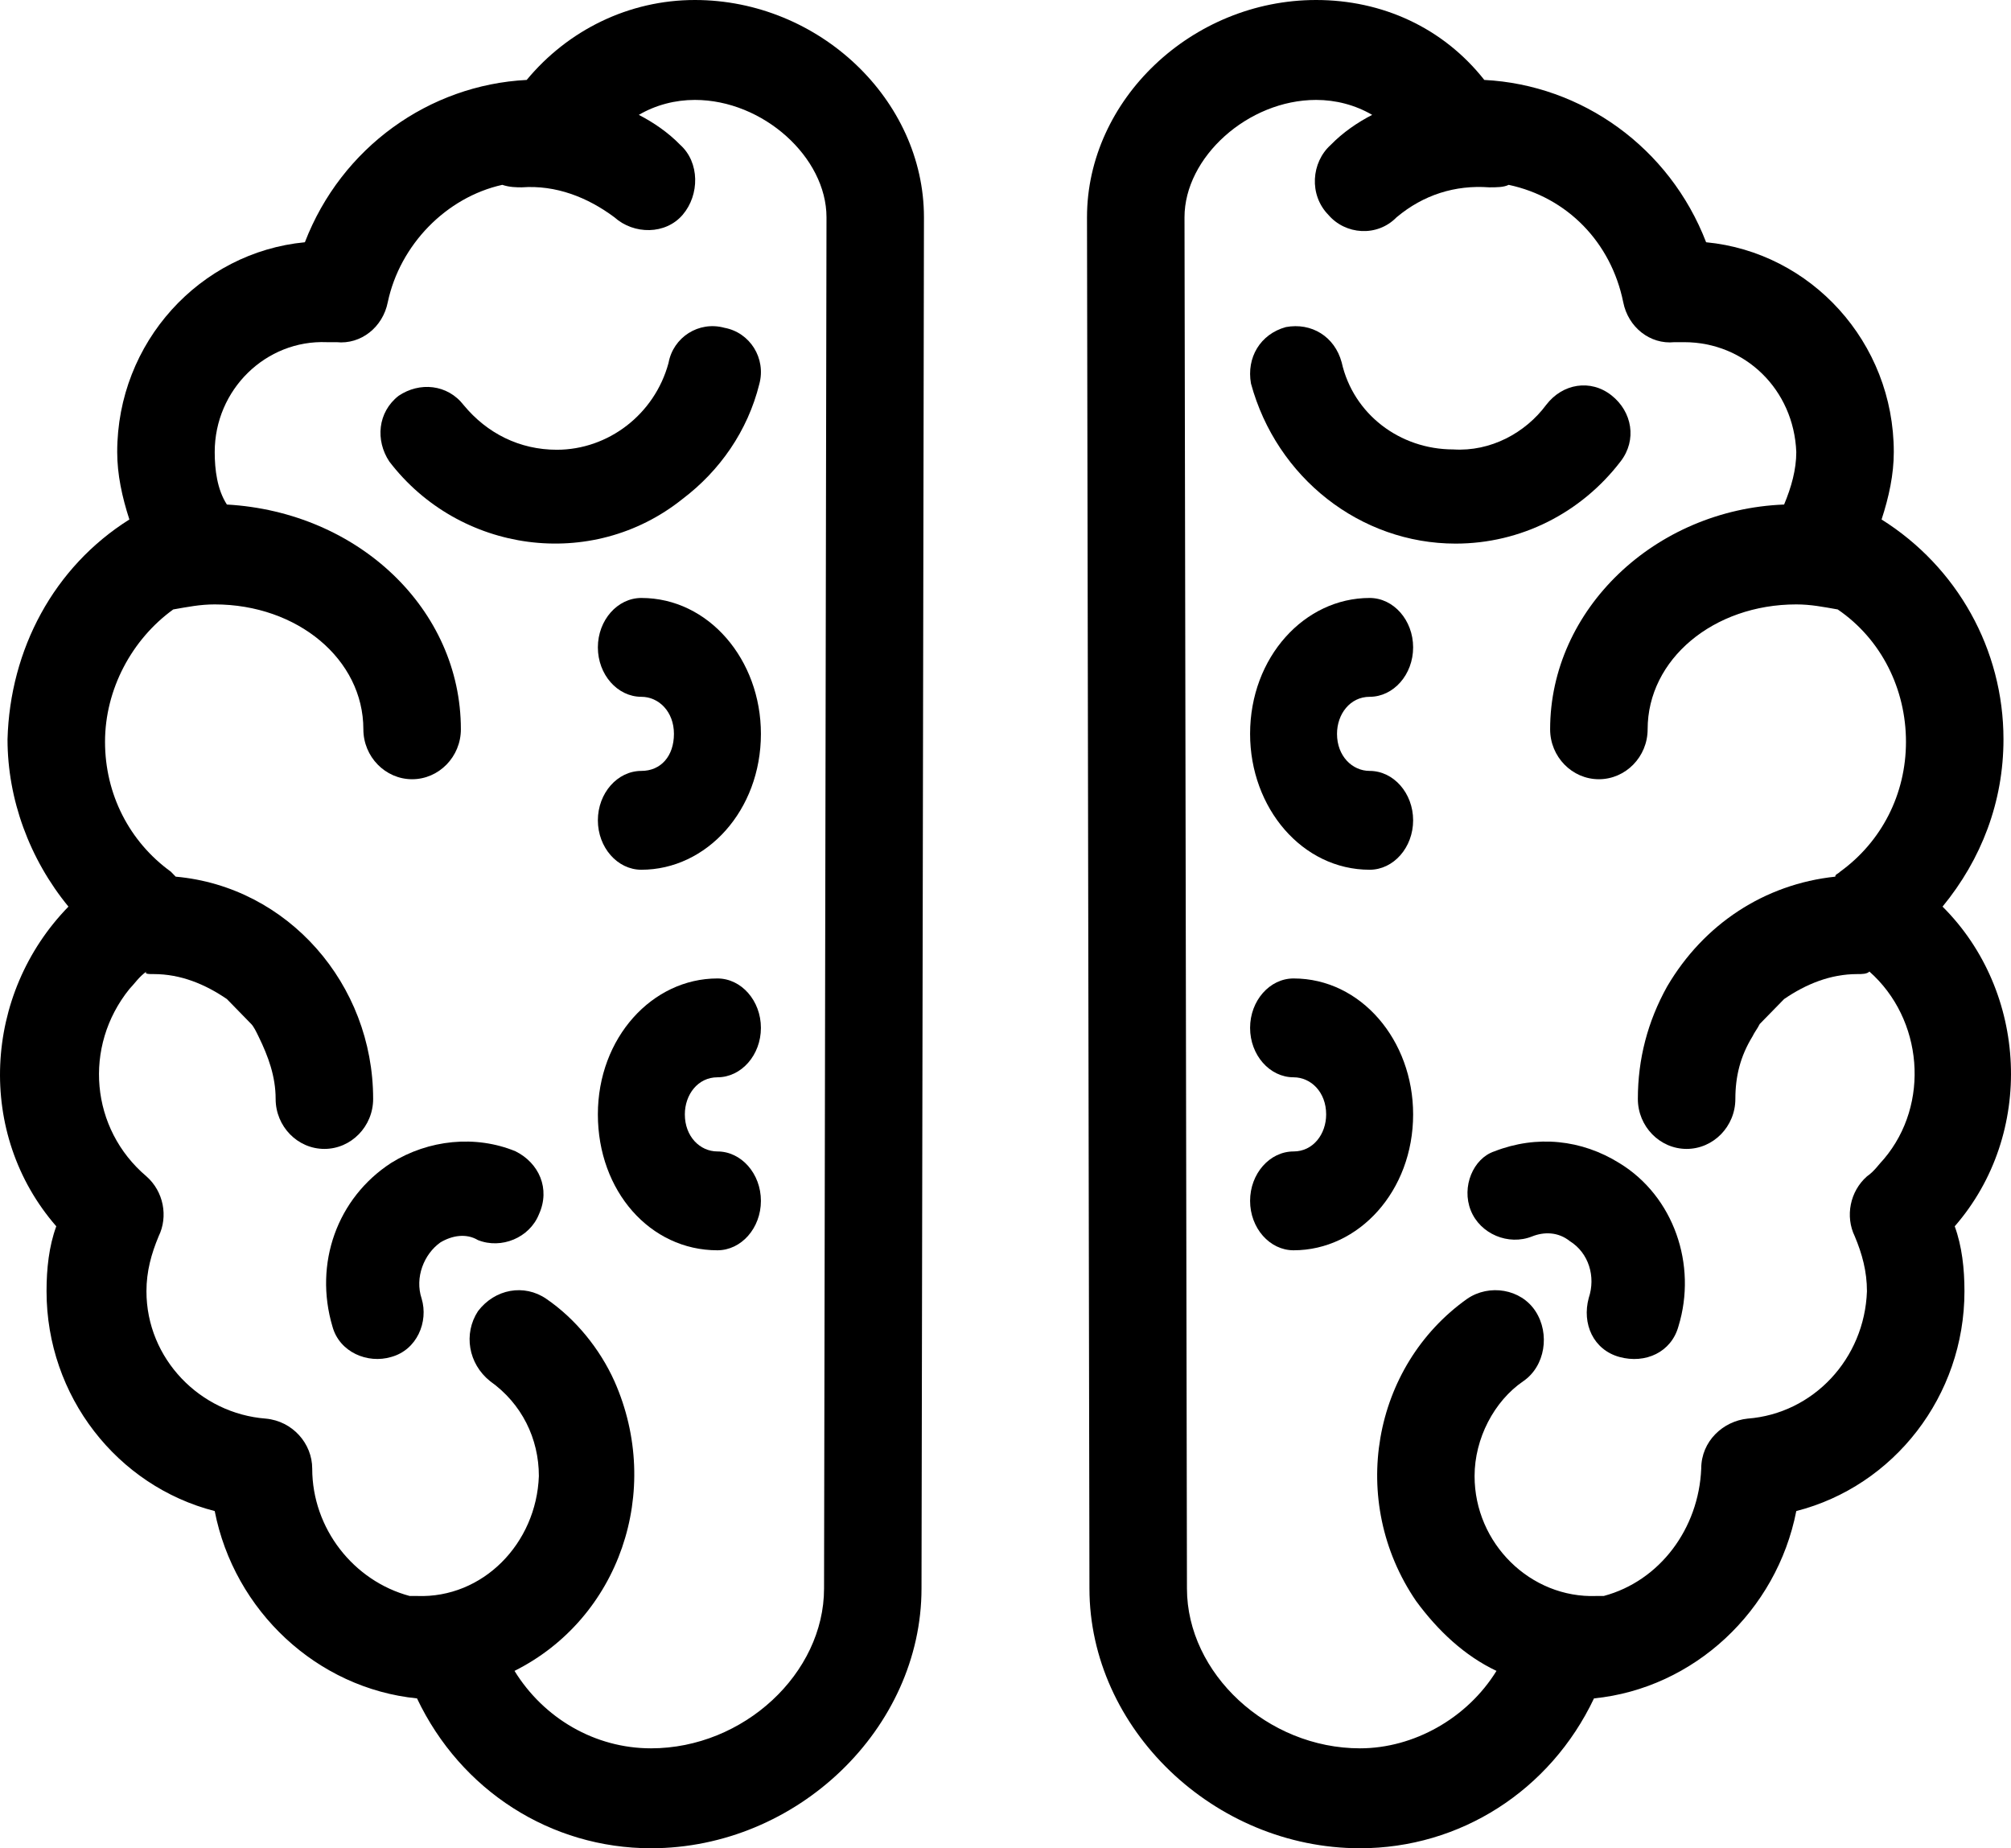 <?xml version="1.0" encoding="UTF-8"?>
<svg width="42.775px" height="39.307px" viewBox="0 0 42.775 39.307" version="1.1" xmlns="http://www.w3.org/2000/svg" xmlns:xlink="http://www.w3.org/1999/xlink">
    <title>19606B8D-98B2-44AE-AE1B-67B85B544690</title>
    <defs>
        <filter id="filter-1">
            <feColorMatrix in="SourceGraphic" type="matrix" values="0 0 0 0 1 0 0 0 0 1 0 0 0 0 1 0 0 0 1 0"></feColorMatrix>
        </filter>
    </defs>
    <g id="Symbols" stroke="none" stroke-width="1" fill="none" fill-rule="evenodd">
        <g id="noun_mind_2277967-copy" filter="url(#filter-1)">
            <g transform="translate(-0, -0)">
                <path d="M19.601,33.782 L19.653,4.621 C19.653,2.125 17.424,0 14.78,0 C13.38,0 12.084,0.637 11.203,1.7 C9.129,1.806 7.263,3.134 6.485,5.152 C4.256,5.365 2.493,7.277 2.493,9.614 C2.493,10.092 2.597,10.57 2.752,11.048 C1.145,12.058 0.212,13.81 0.16,15.723 C0.16,16.997 0.627,18.272 1.456,19.281 C-0.358,21.141 -0.514,24.115 1.197,26.08 C1.041,26.505 0.99,26.983 0.99,27.461 C0.99,29.692 2.493,31.605 4.567,32.136 C4.982,34.26 6.744,35.907 8.87,36.12 C9.803,38.085 11.721,39.307 13.847,39.307 C16.957,39.307 19.601,36.757 19.601,33.782 Z M17.528,33.782 C17.528,35.588 15.817,37.182 13.847,37.182 C12.654,37.182 11.566,36.544 10.944,35.535 C13.173,34.42 14.106,31.711 13.069,29.374 C12.758,28.683 12.24,28.046 11.618,27.621 C11.151,27.302 10.529,27.408 10.166,27.886 C9.855,28.364 9.959,29.002 10.425,29.374 C10.425,29.374 10.425,29.374 10.425,29.374 C11.099,29.852 11.462,30.595 11.462,31.392 C11.41,32.826 10.27,33.995 8.87,33.942 C8.818,33.942 8.766,33.942 8.714,33.942 C7.522,33.623 6.641,32.508 6.641,31.233 C6.641,30.702 6.226,30.224 5.656,30.17 C4.256,30.064 3.115,28.896 3.115,27.461 C3.115,27.037 3.219,26.665 3.374,26.293 C3.582,25.868 3.478,25.337 3.115,25.018 C1.923,24.009 1.767,22.256 2.752,21.034 C2.856,20.928 2.96,20.769 3.115,20.662 C3.063,20.716 3.167,20.716 3.271,20.716 C3.841,20.716 4.359,20.928 4.826,21.247 L5.344,21.778 C5.396,21.831 5.448,21.937 5.5,22.044 C5.707,22.468 5.863,22.893 5.863,23.371 C5.863,23.956 6.329,24.434 6.9,24.434 C7.47,24.434 7.937,23.956 7.937,23.371 C7.937,20.928 6.122,18.857 3.737,18.644 C3.685,18.591 3.634,18.538 3.634,18.538 C2.752,17.9 2.234,16.891 2.234,15.776 C2.234,14.66 2.804,13.598 3.685,12.961 C3.997,12.907 4.256,12.854 4.567,12.854 C6.329,12.854 7.729,14.023 7.729,15.51 C7.729,16.094 8.196,16.572 8.766,16.572 C9.336,16.572 9.803,16.094 9.803,15.51 C9.803,12.961 7.626,10.889 4.826,10.73 C4.619,10.411 4.567,9.986 4.567,9.614 C4.567,8.286 5.656,7.224 6.952,7.277 C7.055,7.277 7.107,7.277 7.159,7.277 C7.677,7.33 8.144,6.958 8.248,6.427 C8.507,5.205 9.492,4.196 10.684,3.931 C10.84,3.984 10.995,3.984 11.099,3.984 C11.825,3.931 12.499,4.196 13.069,4.621 C13.484,4.993 14.158,4.993 14.521,4.568 C14.884,4.143 14.884,3.453 14.469,3.081 L14.469,3.081 C14.21,2.815 13.899,2.603 13.588,2.443 C13.95,2.231 14.365,2.125 14.78,2.125 C16.232,2.125 17.58,3.346 17.58,4.621 L17.528,33.782 Z" id="Shape" fill="#000000" fill-rule="nonzero"></path>
                <path d="M23.121,4.621 L23.173,33.782 C23.173,36.757 25.817,39.307 28.928,39.307 C31.054,39.307 32.972,38.085 33.905,36.12 C36.031,35.907 37.793,34.26 38.208,32.136 C40.282,31.605 41.785,29.692 41.785,27.461 C41.785,26.983 41.733,26.505 41.578,26.08 C43.289,24.115 43.133,21.087 41.319,19.281 C42.148,18.272 42.615,17.051 42.615,15.723 C42.615,13.81 41.63,12.058 40.022,11.048 C40.178,10.57 40.282,10.092 40.282,9.614 C40.282,7.277 38.519,5.365 36.29,5.152 C35.512,3.134 33.646,1.806 31.572,1.7 C30.691,0.584 29.395,0 27.995,0 C25.351,0 23.121,2.125 23.121,4.621 Z M27.995,2.125 C28.41,2.125 28.824,2.231 29.187,2.443 C28.876,2.603 28.565,2.815 28.306,3.081 C27.891,3.453 27.839,4.143 28.254,4.568 C28.617,4.993 29.291,5.046 29.706,4.621 C30.276,4.143 30.95,3.931 31.676,3.984 C31.831,3.984 31.987,3.984 32.09,3.931 C33.335,4.196 34.268,5.152 34.527,6.427 C34.631,6.958 35.097,7.33 35.616,7.277 C35.668,7.277 35.771,7.277 35.823,7.277 C37.119,7.277 38.156,8.286 38.208,9.614 C38.208,9.986 38.104,10.358 37.949,10.73 C35.201,10.836 32.972,12.961 32.972,15.51 C32.972,16.094 33.438,16.572 34.009,16.572 C34.579,16.572 35.046,16.094 35.046,15.51 C35.046,14.023 36.445,12.854 38.208,12.854 C38.519,12.854 38.778,12.907 39.089,12.961 C40.022,13.598 40.541,14.66 40.541,15.776 C40.541,16.891 40.022,17.9 39.141,18.538 C39.089,18.591 39.037,18.591 39.037,18.644 C37.534,18.803 36.238,19.653 35.46,20.981 C35.046,21.725 34.838,22.522 34.838,23.371 C34.838,23.956 35.305,24.434 35.875,24.434 C36.445,24.434 36.912,23.956 36.912,23.371 C36.912,22.893 37.016,22.468 37.275,22.044 C37.327,21.937 37.378,21.884 37.43,21.778 L37.949,21.247 C38.415,20.928 38.934,20.716 39.504,20.716 C39.608,20.716 39.711,20.716 39.763,20.662 C40.904,21.672 41.059,23.478 40.074,24.646 C39.971,24.752 39.867,24.912 39.711,25.018 C39.349,25.337 39.245,25.868 39.452,26.293 C39.608,26.665 39.711,27.037 39.711,27.461 C39.66,28.896 38.571,30.064 37.171,30.17 C36.653,30.224 36.186,30.648 36.186,31.233 C36.134,32.508 35.305,33.623 34.112,33.942 C34.06,33.942 34.009,33.942 33.957,33.942 C32.557,33.995 31.365,32.826 31.365,31.392 C31.365,30.595 31.779,29.799 32.401,29.374 C32.868,29.055 32.972,28.364 32.661,27.886 C32.35,27.408 31.676,27.302 31.209,27.621 C29.187,29.055 28.669,31.923 30.12,34.048 C30.587,34.685 31.157,35.217 31.831,35.535 C31.209,36.544 30.069,37.182 28.928,37.182 C26.958,37.182 25.247,35.588 25.247,33.782 L25.195,4.621 C25.195,3.346 26.543,2.125 27.995,2.125 Z" id="Shape" fill="#000000" fill-rule="nonzero"></path>
                <path d="M16.151,8.168 C16.299,7.62 15.953,7.071 15.408,6.971 C14.864,6.822 14.319,7.171 14.22,7.719 C13.923,8.817 12.933,9.565 11.844,9.565 C11.052,9.565 10.359,9.216 9.864,8.617 C9.517,8.168 8.923,8.118 8.478,8.418 C8.032,8.767 7.983,9.365 8.28,9.814 C9.765,11.759 12.586,12.158 14.517,10.612 C15.309,10.014 15.903,9.166 16.151,8.168 Z" id="Path" fill="#000000" fill-rule="nonzero"></path>
                <path d="M10.964,24.484 C10.116,24.136 9.118,24.235 8.32,24.732 C7.172,25.478 6.673,26.87 7.072,28.213 C7.222,28.76 7.821,29.008 8.32,28.859 C8.868,28.71 9.118,28.113 8.968,27.616 C8.968,27.616 8.968,27.616 8.968,27.616 C8.819,27.169 9.018,26.671 9.367,26.423 C9.617,26.274 9.916,26.224 10.166,26.373 C10.665,26.572 11.263,26.323 11.463,25.826 C11.712,25.279 11.463,24.732 10.964,24.484 C10.964,24.484 10.964,24.484 10.964,24.484 Z" id="Path" fill="#000000" fill-rule="nonzero"></path>
                <path d="M13.642,12.717 C13.133,12.717 12.717,13.19 12.717,13.768 C12.717,14.346 13.133,14.819 13.642,14.819 C14.012,14.819 14.335,15.134 14.335,15.607 C14.335,16.08 14.058,16.395 13.642,16.395 C13.642,16.395 13.642,16.395 13.642,16.395 C13.133,16.395 12.717,16.868 12.717,17.446 C12.717,18.024 13.133,18.497 13.642,18.497 C15.029,18.497 16.185,17.236 16.185,15.607 C16.185,14.031 15.075,12.717 13.642,12.717 C13.642,12.717 13.642,12.717 13.642,12.717 Z" id="Path" fill="#000000" fill-rule="nonzero"></path>
                <path d="M15.26,22.911 C15.769,22.911 16.185,22.438 16.185,21.86 C16.185,21.282 15.769,20.809 15.26,20.809 C13.873,20.809 12.717,22.071 12.717,23.7 C12.717,25.329 13.827,26.59 15.26,26.59 C15.26,26.59 15.26,26.59 15.26,26.59 C15.769,26.59 16.185,26.117 16.185,25.539 C16.185,24.961 15.769,24.488 15.26,24.488 C14.89,24.488 14.567,24.172 14.567,23.7 C14.567,23.279 14.844,22.911 15.26,22.911 C15.26,22.911 15.26,22.911 15.26,22.911 Z" id="Path" fill="#000000" fill-rule="nonzero"></path>
                <path d="M30.962,11.561 C32.347,11.561 33.633,10.91 34.474,9.809 C34.82,9.358 34.721,8.758 34.276,8.407 C33.831,8.057 33.237,8.157 32.891,8.607 L32.891,8.607 C32.446,9.208 31.704,9.609 30.912,9.558 C29.775,9.558 28.785,8.808 28.538,7.706 C28.389,7.156 27.895,6.855 27.351,6.956 C26.806,7.106 26.51,7.606 26.609,8.157 C27.153,10.159 28.934,11.561 30.962,11.561 Z" id="Path" fill="#000000" fill-rule="nonzero"></path>
                <path d="M31.284,25.742 C31.485,26.245 32.087,26.496 32.589,26.295 C32.84,26.195 33.141,26.195 33.392,26.396 C33.794,26.647 33.945,27.15 33.794,27.602 C33.643,28.155 33.894,28.708 34.447,28.859 C34.999,29.01 35.551,28.758 35.702,28.205 C35.702,28.205 35.702,28.205 35.702,28.205 C36.103,26.899 35.601,25.441 34.447,24.737 C33.643,24.235 32.69,24.134 31.786,24.486 C31.334,24.637 31.083,25.24 31.284,25.742 Z" id="Path" fill="#000000" fill-rule="nonzero"></path>
                <path d="M29.133,18.497 C29.642,18.497 30.058,18.024 30.058,17.446 C30.058,16.868 29.642,16.395 29.133,16.395 C28.763,16.395 28.439,16.08 28.439,15.607 C28.439,15.187 28.717,14.819 29.133,14.819 C29.133,14.819 29.133,14.819 29.133,14.819 C29.642,14.819 30.058,14.346 30.058,13.768 C30.058,13.19 29.642,12.717 29.133,12.717 C27.746,12.717 26.59,13.978 26.59,15.607 C26.59,17.183 27.7,18.497 29.133,18.497 C29.133,18.497 29.133,18.497 29.133,18.497 Z" id="Path" fill="#000000" fill-rule="nonzero"></path>
                <path d="M27.515,24.488 C27.006,24.488 26.59,24.961 26.59,25.539 C26.59,26.117 27.006,26.59 27.515,26.59 C28.902,26.59 30.058,25.329 30.058,23.7 C30.058,22.123 28.948,20.809 27.515,20.809 C27.515,20.809 27.515,20.809 27.515,20.809 C27.006,20.809 26.59,21.282 26.59,21.86 C26.59,22.438 27.006,22.911 27.515,22.911 C27.885,22.911 28.208,23.227 28.208,23.7 C28.208,24.12 27.931,24.488 27.515,24.488 C27.515,24.488 27.515,24.488 27.515,24.488 Z" id="Path" fill="#000000" fill-rule="nonzero"></path>
            </g>
        </g>
    </g>
</svg>